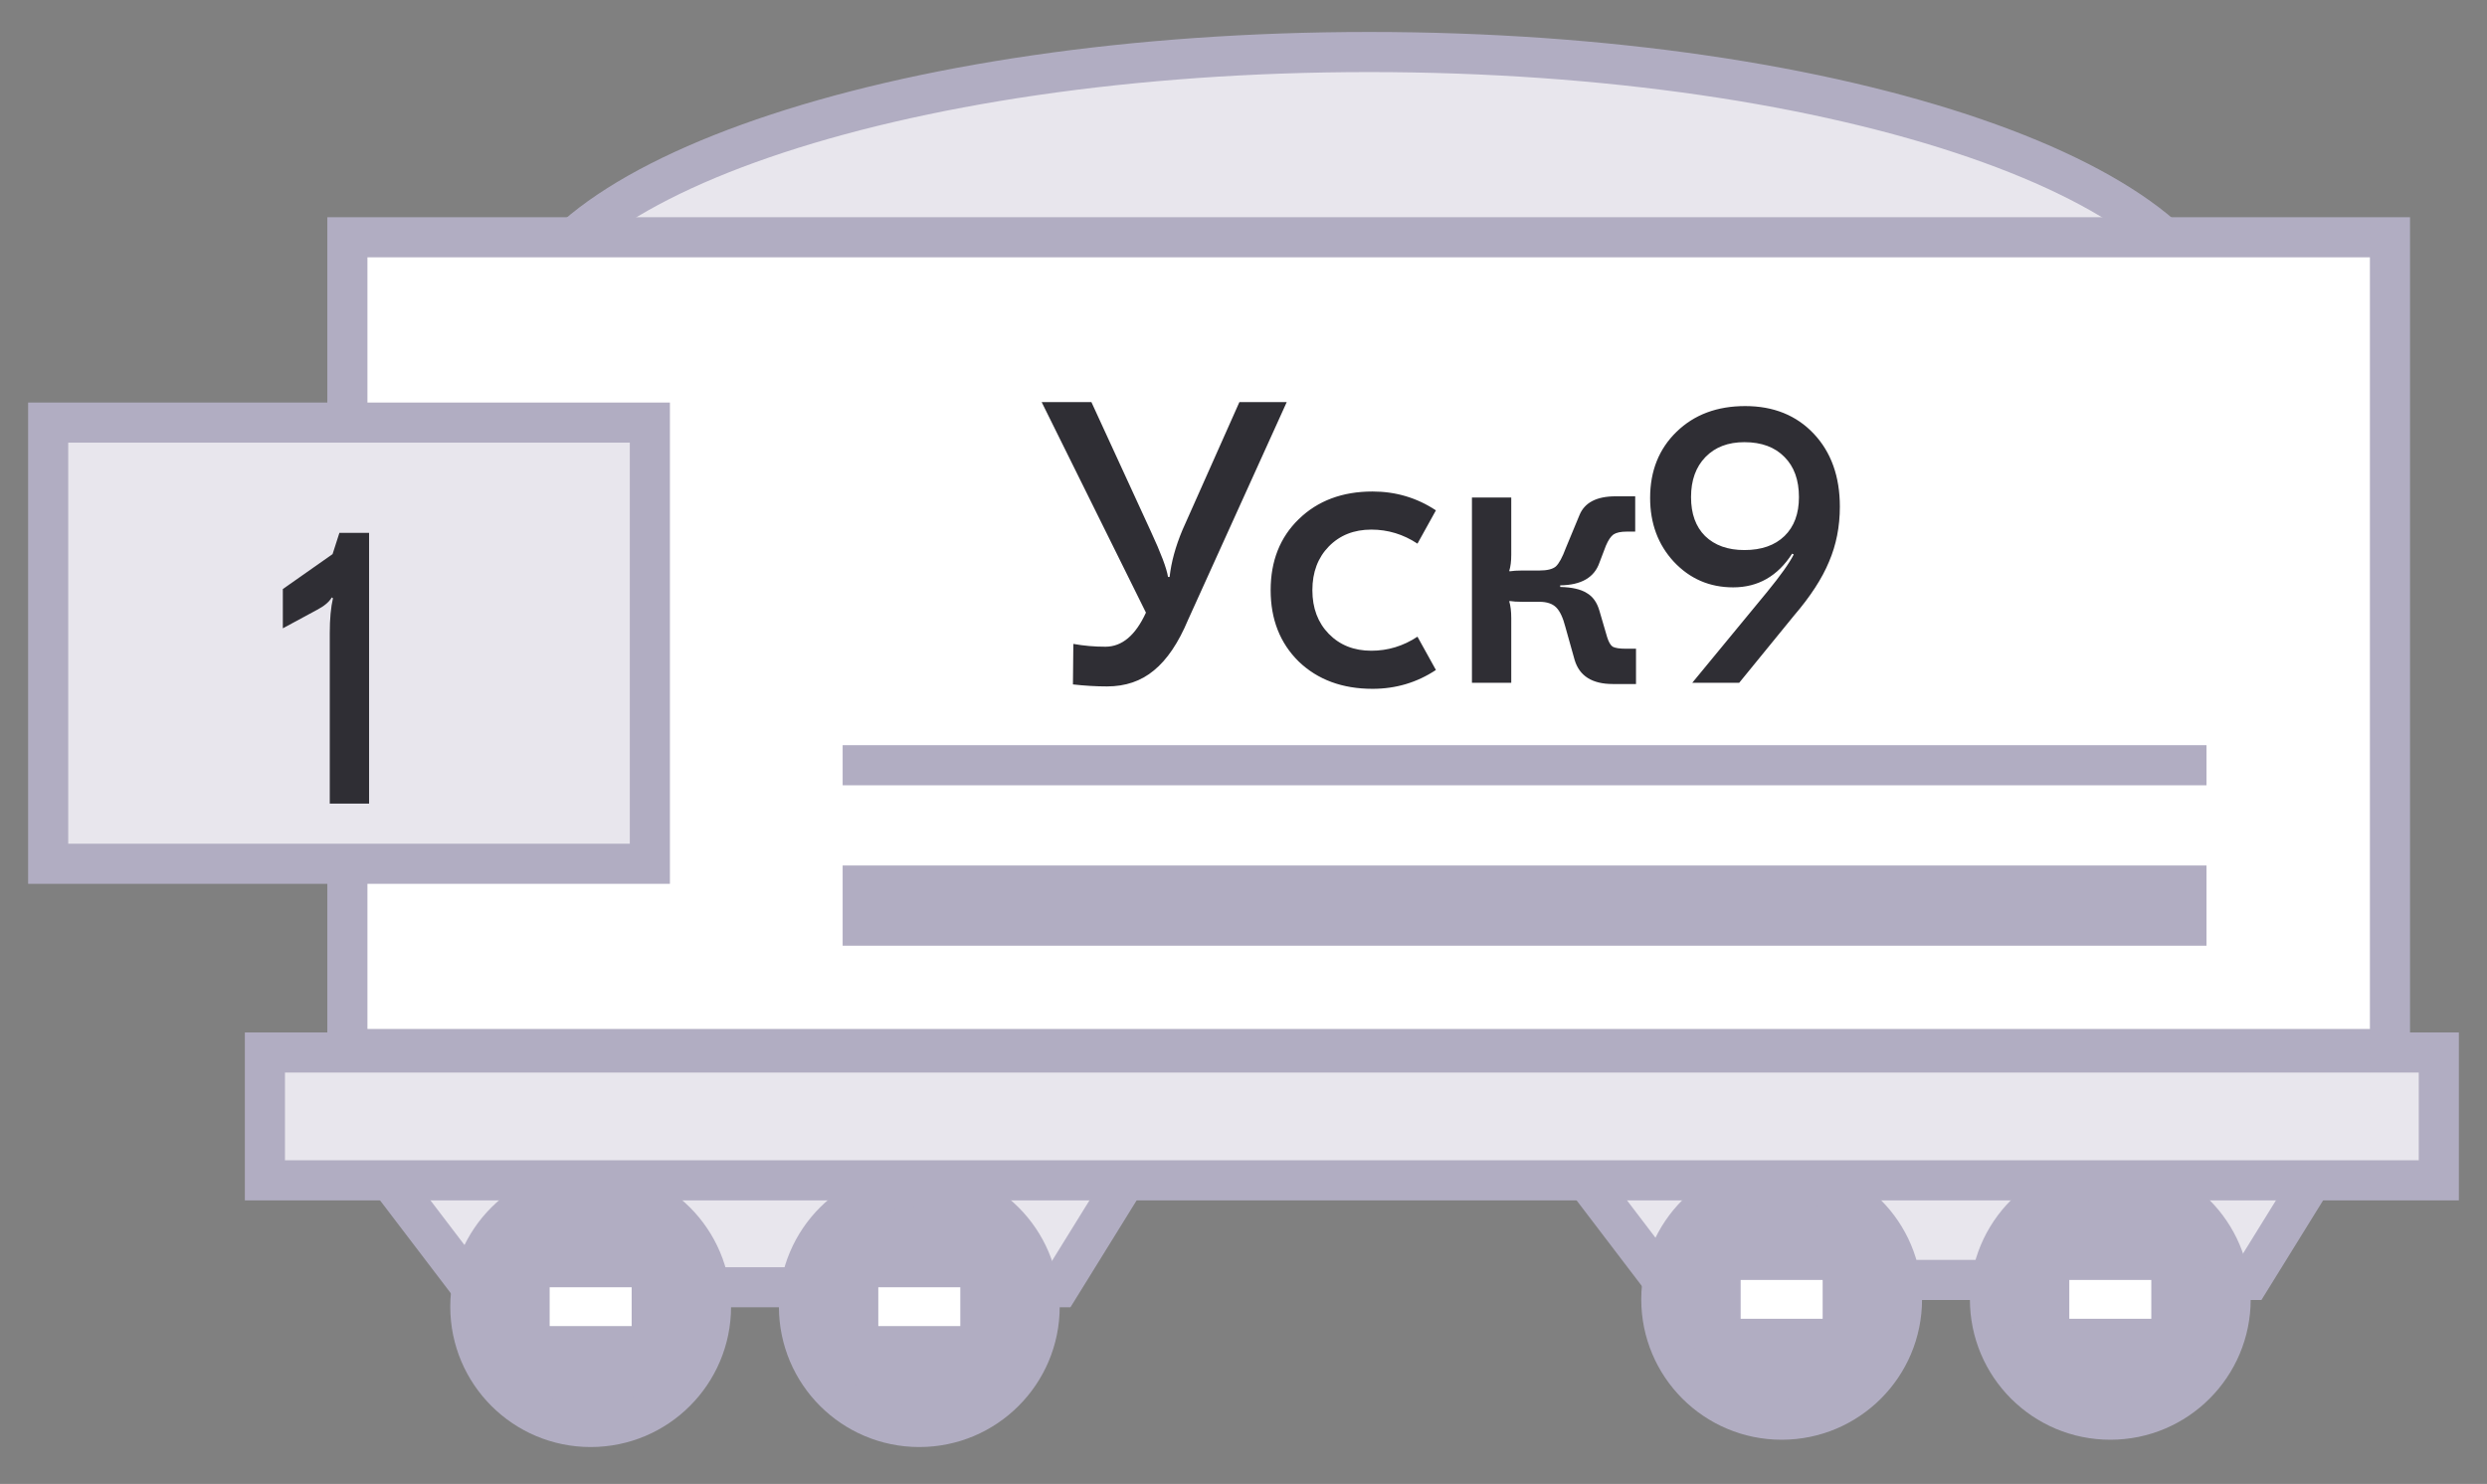 <svg width="62" height="37" viewBox="0 0 62 37" fill="none" xmlns="http://www.w3.org/2000/svg">
<rect x="0" y="0" width="62" height="37" fill="#808080" stroke="none"/>
<path d="M55.236 8.239C55.236 9.055 54.758 9.906 53.723 10.749C52.692 11.588 51.171 12.366 49.246 13.029C45.402 14.354 40.059 15.182 34.133 15.182C28.208 15.182 22.864 14.354 19.02 13.029C17.096 12.366 15.574 11.588 14.543 10.749C13.509 9.906 13.03 9.055 13.03 8.239C13.03 7.424 13.509 6.573 14.543 5.73C15.574 4.891 17.096 4.113 19.02 3.45C22.864 2.125 28.208 1.297 34.133 1.297C40.059 1.297 45.402 2.125 49.246 3.45C51.171 4.113 52.692 4.891 53.723 5.73C54.758 6.573 55.236 7.424 55.236 8.239Z" fill="#E8E6ED" stroke="#B1ADC2"/>
<rect x="8.66" y="5.916" width="50.921" height="20.24" fill="white" stroke="#B1ADC2"/>
<path d="M11.753 32.096L8.995 28.476H28.648L26.407 32.096H11.753Z" fill="#E8E6ED" stroke="#B1ADC2"/>
<path d="M41.444 31.914L38.686 28.294H58.339L56.098 31.914H41.444Z" fill="#E8E6ED" stroke="#B1ADC2"/>
<circle cx="14.725" cy="32.58" r="3" fill="#B1ADC2" stroke="#B1ADC2"/>
<circle cx="44.416" cy="32.398" r="3" fill="#B1ADC2" stroke="#B1ADC2"/>
<circle cx="22.918" cy="32.58" r="3" fill="#B1ADC2" stroke="#B1ADC2"/>
<circle cx="52.609" cy="32.398" r="3" fill="#B1ADC2" stroke="#B1ADC2"/>
<rect x="21.896" y="32.096" width="2.044" height="0.968" fill="white"/>
<rect x="51.587" y="31.914" width="2.044" height="0.968" fill="white"/>
<rect x="13.703" y="32.096" width="2.044" height="0.968" fill="white"/>
<rect x="43.394" y="31.914" width="2.044" height="0.968" fill="white"/>
<rect x="6.604" y="26.243" width="54.195" height="3.187" fill="#E8E6ED" stroke="#B1ADC2"/>
<rect x="1.201" y="10.537" width="15" height="11" fill="#E8E6ED"/>
<rect x="1.201" y="10.537" width="15" height="11" stroke="#B1ADC2"/>
<path d="M9.201 13.287V20.037H8.221V15.787C8.221 15.433 8.248 15.143 8.301 14.916L8.271 14.896C8.205 15.01 8.081 15.113 7.901 15.207L7.051 15.666V14.687L8.291 13.816L8.461 13.287H9.201Z" fill="#2F2E34"/>
<path d="M27.598 17.115C27.325 17.115 27.041 17.098 26.748 17.065L26.758 16.055C27.018 16.102 27.285 16.125 27.558 16.125C27.971 16.125 28.308 15.842 28.568 15.275L25.968 10.025H27.208L28.688 13.245C28.942 13.792 29.085 14.172 29.118 14.385H29.158C29.198 14.018 29.305 13.628 29.478 13.215L30.898 10.025H32.078L29.618 15.455C29.378 16.028 29.095 16.448 28.768 16.715C28.448 16.982 28.058 17.115 27.598 17.115ZM34.217 17.175C33.464 17.175 32.85 16.948 32.377 16.495C31.91 16.035 31.677 15.442 31.677 14.715C31.677 13.988 31.91 13.398 32.377 12.945C32.85 12.485 33.464 12.255 34.217 12.255C34.797 12.255 35.324 12.412 35.797 12.725L35.337 13.555C34.984 13.322 34.6 13.205 34.187 13.205C33.754 13.205 33.401 13.345 33.127 13.625C32.854 13.905 32.717 14.268 32.717 14.715C32.717 15.162 32.854 15.525 33.127 15.805C33.401 16.085 33.754 16.225 34.187 16.225C34.6 16.225 34.984 16.108 35.337 15.875L35.797 16.705C35.324 17.018 34.797 17.175 34.217 17.175ZM40.205 17.055C39.692 17.055 39.375 16.855 39.255 16.455L39.025 15.635C38.965 15.402 38.889 15.238 38.795 15.145C38.702 15.052 38.562 15.005 38.375 15.005H37.945C37.819 15.005 37.715 14.998 37.635 14.985L37.625 14.995C37.658 15.102 37.675 15.242 37.675 15.415V17.025H36.695V12.405H37.675V13.835C37.675 13.995 37.658 14.128 37.625 14.235L37.635 14.245C37.715 14.232 37.819 14.225 37.945 14.225H38.375C38.569 14.225 38.705 14.192 38.785 14.125C38.865 14.052 38.949 13.898 39.035 13.665L39.375 12.845C39.502 12.532 39.802 12.375 40.275 12.375H40.765V13.255H40.555C40.408 13.255 40.298 13.278 40.225 13.325C40.158 13.372 40.095 13.465 40.035 13.605L39.875 14.025C39.748 14.398 39.422 14.588 38.895 14.595V14.635C39.188 14.642 39.408 14.692 39.555 14.785C39.709 14.872 39.815 15.022 39.875 15.235L40.065 15.885C40.105 16.012 40.152 16.092 40.205 16.125C40.265 16.158 40.375 16.175 40.535 16.175H40.785V17.055H40.205ZM43.507 10.125C44.213 10.125 44.783 10.355 45.217 10.815C45.65 11.275 45.867 11.882 45.867 12.635C45.867 13.128 45.777 13.585 45.597 14.005C45.423 14.425 45.133 14.872 44.727 15.345L43.357 17.025H42.187L44.057 14.755C44.39 14.348 44.61 14.038 44.717 13.825L44.677 13.805C44.317 14.365 43.827 14.645 43.207 14.645C42.62 14.645 42.127 14.432 41.727 14.005C41.333 13.578 41.137 13.048 41.137 12.415C41.137 11.742 41.357 11.192 41.797 10.765C42.237 10.338 42.807 10.125 43.507 10.125ZM43.487 11.025C43.08 11.025 42.757 11.148 42.517 11.395C42.277 11.642 42.157 11.975 42.157 12.395C42.157 12.808 42.273 13.132 42.507 13.365C42.747 13.598 43.073 13.715 43.487 13.715C43.913 13.715 44.247 13.598 44.487 13.365C44.727 13.132 44.847 12.808 44.847 12.395C44.847 11.968 44.727 11.635 44.487 11.395C44.247 11.148 43.913 11.025 43.487 11.025Z" fill="#2F2E34"/>
<rect width="34" height="1" transform="translate(21.007 18.58)" fill="#B1ADC2"/>
<rect width="34" height="2" transform="translate(21.007 21.58)" fill="#B1ADC2"/>
</svg>
